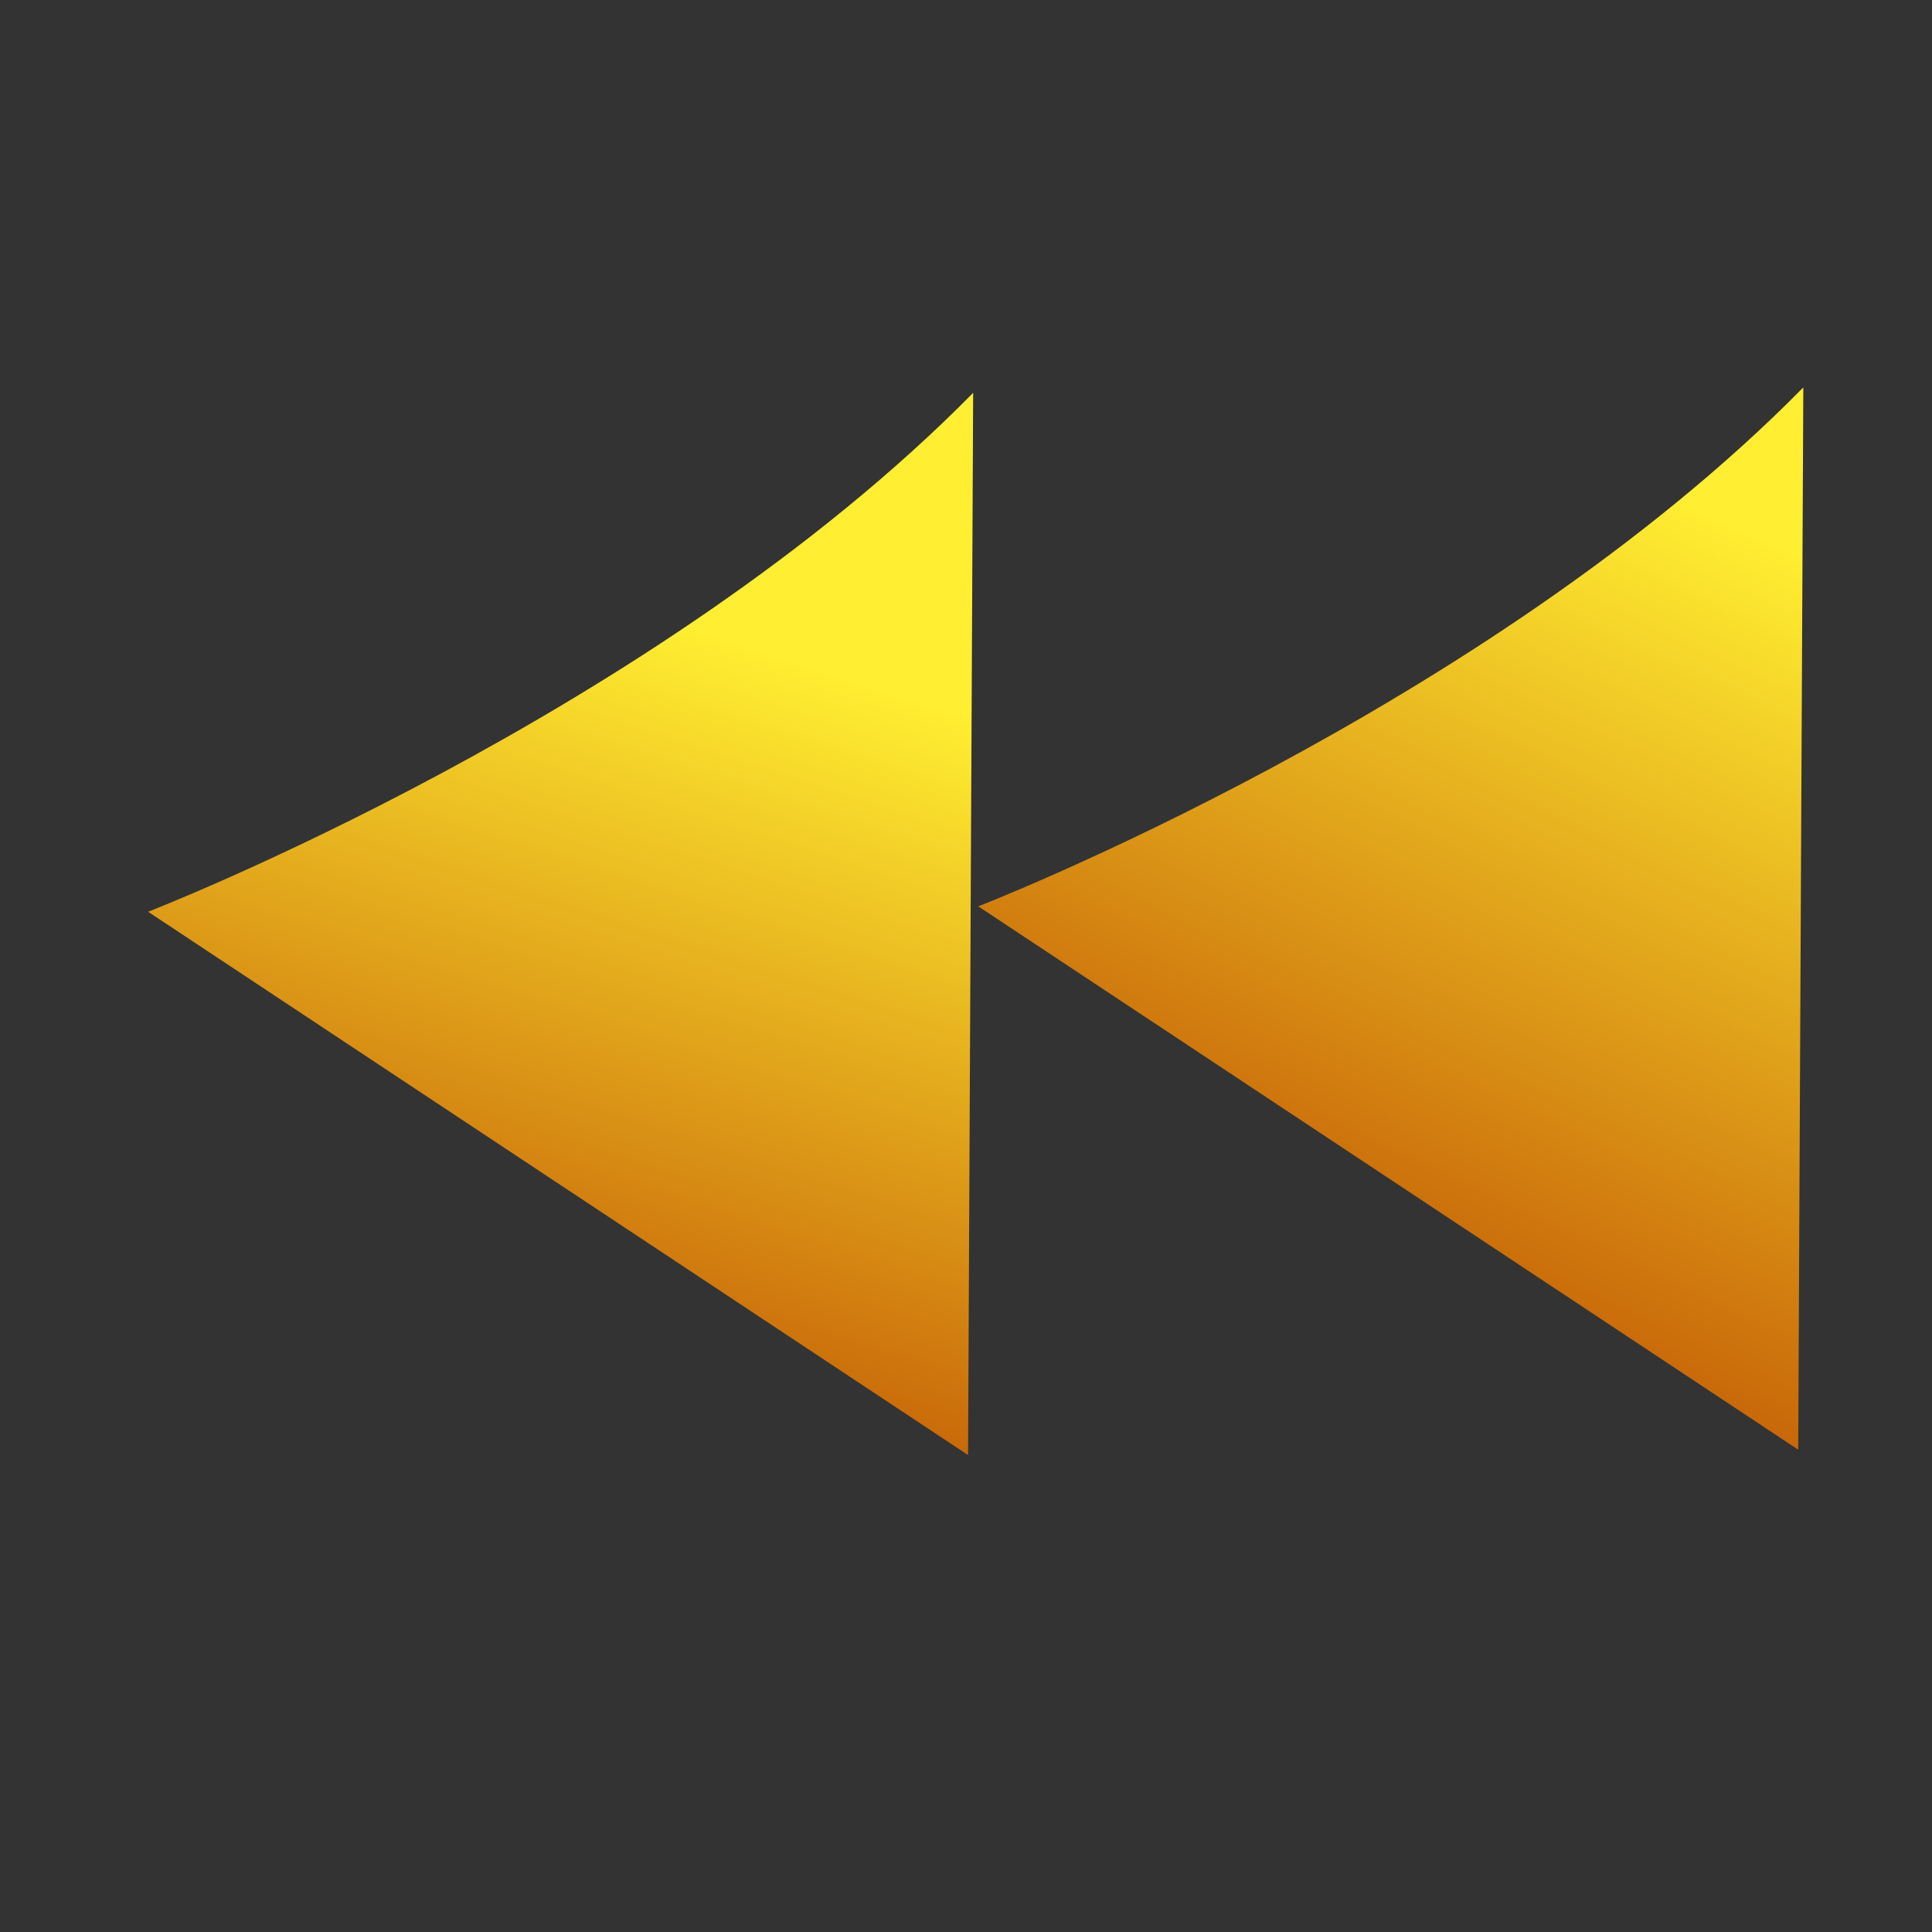 <?xml version="1.0" encoding="UTF-8" standalone="no"?>
<!-- Created with Inkscape (http://www.inkscape.org/) -->
<svg
   xmlns:dc="http://purl.org/dc/elements/1.1/"
   xmlns:cc="http://web.resource.org/cc/"
   xmlns:rdf="http://www.w3.org/1999/02/22-rdf-syntax-ns#"
   xmlns:svg="http://www.w3.org/2000/svg"
   xmlns="http://www.w3.org/2000/svg"
   xmlns:xlink="http://www.w3.org/1999/xlink"
   xmlns:sodipodi="http://sodipodi.sourceforge.net/DTD/sodipodi-0.dtd"
   xmlns:inkscape="http://www.inkscape.org/namespaces/inkscape"
   width="64"
   height="64"
   id="svg2"
   sodipodi:version="0.32"
   inkscape:version="0.45.1"
   version="1.0"
   sodipodi:docbase="P:\Eclipse-Workspace\[BP]p2p_vis\Vektorgrafiken\Buttons"
   sodipodi:docname="ReverseButton.svg"
   inkscape:output_extension="org.inkscape.output.svg.inkscape">
  <rect width="100%" height="100%" fill="#333333" stroke="none"/>
  <defs
     id="defs4">
    <linearGradient
       id="linearGradient3141">
      <stop
         style="stop-color:#ffee31;stop-opacity:1;"
         offset="0"
         id="stop3143" />
      <stop
         style="stop-color:#bc4a00;stop-opacity:1;"
         offset="1"
         id="stop3145" />
    </linearGradient>
    <linearGradient
       inkscape:collect="always"
       xlink:href="#linearGradient3141"
       id="linearGradient3147"
       x1="8.393"
       y1="17.571"
       x2="22.416"
       y2="46.951"
       gradientUnits="userSpaceOnUse"
       gradientTransform="matrix(-1,0,0,1,65.536,-0.357)" />
    <linearGradient
       inkscape:collect="always"
       xlink:href="#linearGradient3141"
       id="linearGradient3159"
       gradientUnits="userSpaceOnUse"
       x1="19.464"
       y1="19.536"
       x2="28.309"
       y2="46.951"
       gradientTransform="matrix(-1,0,0,1,38.036,-0.179)" />
  </defs>
  <sodipodi:namedview
     id="base"
     pagecolor="#ffffff"
     bordercolor="#666666"
     borderopacity="1.0"
     inkscape:pageopacity="0.0"
     inkscape:pageshadow="2"
     inkscape:zoom="5.6"
     inkscape:cx="21.97354"
     inkscape:cy="34.616657"
     inkscape:document-units="px"
     inkscape:current-layer="layer1"
     width="64px"
     height="64px"
     inkscape:window-width="924"
     inkscape:window-height="683"
     inkscape:window-x="119"
     inkscape:window-y="364" />
  <g
     inkscape:label="Ebene 1"
     inkscape:groupmode="layer"
     id="layer1">
    <path
       style="fill:url(#linearGradient3147);fill-opacity:1;fill-rule:evenodd;stroke:none;stroke-width:1.169px;stroke-linecap:butt;stroke-linejoin:miter;stroke-opacity:1"
       d="M 59.737,12.834 C 49.219,23.515 32.406,30.024 32.406,30.024 L 59.568,48.023 L 59.737,12.834 z "
       id="path2166"
       sodipodi:nodetypes="cccc" />
    <path
       style="fill:url(#linearGradient3159);fill-opacity:1;fill-rule:evenodd;stroke:none;stroke-width:1.169px;stroke-linecap:butt;stroke-linejoin:miter;stroke-opacity:1"
       d="M 32.237,13.013 C 21.719,23.694 4.906,30.203 4.906,30.203 L 32.068,48.201 L 32.237,13.013 z "
       id="path3157"
       sodipodi:nodetypes="cccc" />
  </g>
</svg>
